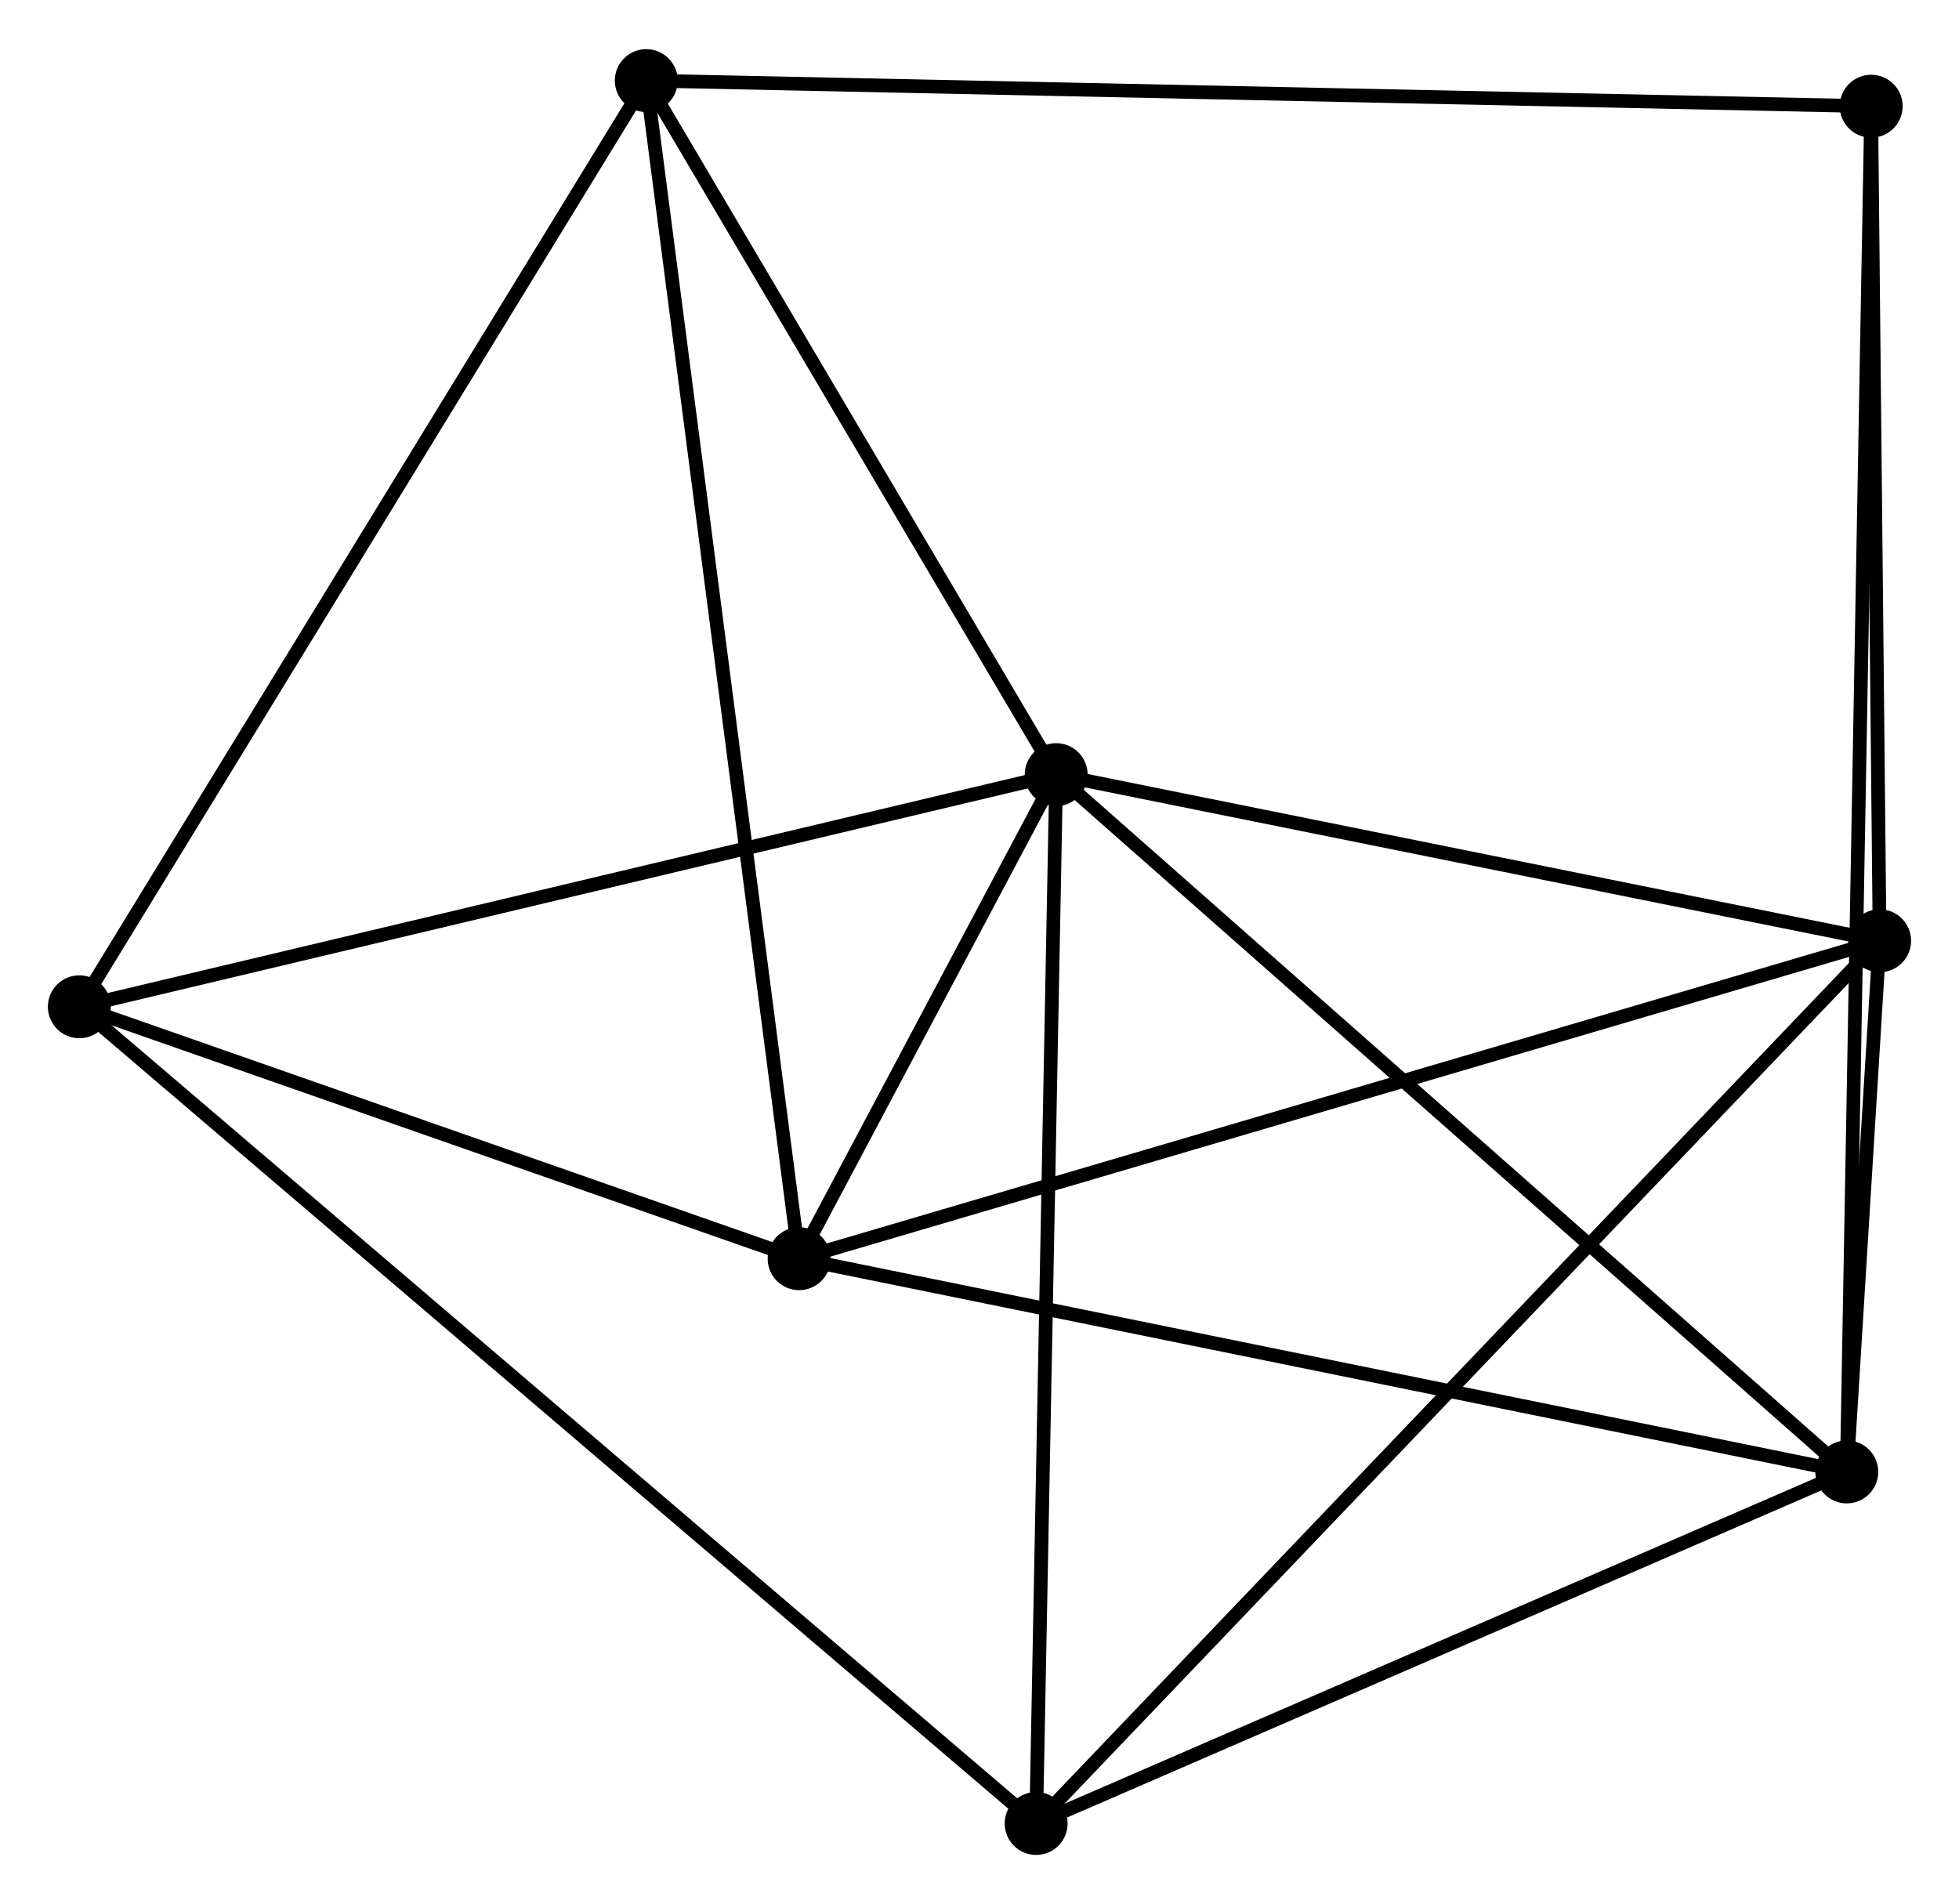<?xml version="1.0" encoding="UTF-8" standalone="no"?>
<!DOCTYPE svg PUBLIC "-//W3C//DTD SVG 1.1//EN"
 "http://www.w3.org/Graphics/SVG/1.1/DTD/svg11.dtd">
<!-- Generated by graphviz version 2.36.0 (20140111.2315)
 -->
<!-- Title: %3 Pages: 1 -->
<svg width="143pt" height="139pt"
 viewBox="0.00 0.00 143.20 139.01" xmlns="http://www.w3.org/2000/svg" xmlns:xlink="http://www.w3.org/1999/xlink">
<g id="graph0" class="graph" transform="scale(1 1) rotate(0) translate(4 135.012)">
<title>%3</title>
<!-- 0 -->
<g id="node1" class="node"><title>0</title>
<ellipse fill="black" stroke="black" cx="73.205" cy="-78.476" rx="1.8" ry="1.8"/>
</g>
<!-- 1 -->
<g id="node2" class="node"><title>1</title>
<ellipse fill="black" stroke="black" cx="54.415" cy="-43.088" rx="1.8" ry="1.8"/>
</g>
<!-- 0&#45;&#45;1 -->
<g id="edge1" class="edge"><title>0&#45;&#45;1</title>
<path fill="none" stroke="black" d="M72.195,-76.573C68.902,-70.371 58.508,-50.797 55.34,-44.831"/>
</g>
<!-- 2 -->
<g id="node3" class="node"><title>2</title>
<ellipse fill="black" stroke="black" cx="130.997" cy="-27.501" rx="1.8" ry="1.8"/>
</g>
<!-- 0&#45;&#45;2 -->
<g id="edge2" class="edge"><title>0&#45;&#45;2</title>
<path fill="none" stroke="black" d="M74.634,-77.216C82.56,-70.225 121.076,-36.252 129.406,-28.904"/>
</g>
<!-- 3 -->
<g id="node4" class="node"><title>3</title>
<ellipse fill="black" stroke="black" cx="133.398" cy="-66.329" rx="1.8" ry="1.8"/>
</g>
<!-- 0&#45;&#45;3 -->
<g id="edge3" class="edge"><title>0&#45;&#45;3</title>
<path fill="none" stroke="black" d="M75.208,-78.072C84.347,-76.228 122.044,-68.62 131.326,-66.747"/>
</g>
<!-- 4 -->
<g id="node5" class="node"><title>4</title>
<ellipse fill="black" stroke="black" cx="71.741" cy="-1.8" rx="1.8" ry="1.8"/>
</g>
<!-- 0&#45;&#45;4 -->
<g id="edge4" class="edge"><title>0&#45;&#45;4</title>
<path fill="none" stroke="black" d="M73.169,-76.581C72.966,-65.972 71.975,-14.064 71.776,-3.629"/>
</g>
<!-- 5 -->
<g id="node6" class="node"><title>5</title>
<ellipse fill="black" stroke="black" cx="43.242" cy="-129.212" rx="1.8" ry="1.8"/>
</g>
<!-- 0&#45;&#45;5 -->
<g id="edge5" class="edge"><title>0&#45;&#45;5</title>
<path fill="none" stroke="black" d="M72.208,-80.164C67.659,-87.867 48.894,-119.642 44.274,-127.465"/>
</g>
<!-- 6 -->
<g id="node7" class="node"><title>6</title>
<ellipse fill="black" stroke="black" cx="1.8" cy="-61.504" rx="1.8" ry="1.8"/>
</g>
<!-- 0&#45;&#45;6 -->
<g id="edge6" class="edge"><title>0&#45;&#45;6</title>
<path fill="none" stroke="black" d="M71.44,-78.056C61.647,-75.729 14.058,-64.418 3.766,-61.971"/>
</g>
<!-- 1&#45;&#45;2 -->
<g id="edge7" class="edge"><title>1&#45;&#45;2</title>
<path fill="none" stroke="black" d="M56.308,-42.703C66.903,-40.546 118.748,-29.994 129.17,-27.873"/>
</g>
<!-- 1&#45;&#45;3 -->
<g id="edge8" class="edge"><title>1&#45;&#45;3</title>
<path fill="none" stroke="black" d="M56.367,-43.662C67.295,-46.878 120.765,-62.612 131.514,-65.775"/>
</g>
<!-- 1&#45;&#45;5 -->
<g id="edge9" class="edge"><title>1&#45;&#45;5</title>
<path fill="none" stroke="black" d="M54.182,-44.887C52.728,-56.095 44.925,-116.244 43.474,-127.423"/>
</g>
<!-- 1&#45;&#45;6 -->
<g id="edge10" class="edge"><title>1&#45;&#45;6</title>
<path fill="none" stroke="black" d="M52.664,-43.701C44.676,-46.497 11.724,-58.031 3.611,-60.87"/>
</g>
<!-- 2&#45;&#45;3 -->
<g id="edge11" class="edge"><title>2&#45;&#45;3</title>
<path fill="none" stroke="black" d="M131.126,-29.588C131.547,-36.393 132.875,-57.871 133.279,-64.417"/>
</g>
<!-- 2&#45;&#45;4 -->
<g id="edge12" class="edge"><title>2&#45;&#45;4</title>
<path fill="none" stroke="black" d="M129.287,-26.759C120.786,-23.072 83.103,-6.728 73.815,-2.7"/>
</g>
<!-- 7 -->
<g id="node8" class="node"><title>7</title>
<ellipse fill="black" stroke="black" cx="132.781" cy="-127.34" rx="1.8" ry="1.8"/>
</g>
<!-- 2&#45;&#45;7 -->
<g id="edge13" class="edge"><title>2&#45;&#45;7</title>
<path fill="none" stroke="black" d="M131.034,-29.586C131.266,-42.579 132.513,-112.306 132.744,-125.266"/>
</g>
<!-- 3&#45;&#45;4 -->
<g id="edge14" class="edge"><title>3&#45;&#45;4</title>
<path fill="none" stroke="black" d="M131.874,-64.734C123.269,-55.729 80.874,-11.358 73,-3.118"/>
</g>
<!-- 3&#45;&#45;7 -->
<g id="edge15" class="edge"><title>3&#45;&#45;7</title>
<path fill="none" stroke="black" d="M133.377,-68.359C133.284,-77.622 132.898,-115.832 132.803,-125.239"/>
</g>
<!-- 4&#45;&#45;6 -->
<g id="edge16" class="edge"><title>4&#45;&#45;6</title>
<path fill="none" stroke="black" d="M70.28,-3.047C61.178,-10.817 12.332,-52.514 3.253,-60.264"/>
</g>
<!-- 5&#45;&#45;6 -->
<g id="edge17" class="edge"><title>5&#45;&#45;6</title>
<path fill="none" stroke="black" d="M42.218,-127.538C36.534,-118.252 8.915,-73.128 2.941,-63.368"/>
</g>
<!-- 5&#45;&#45;7 -->
<g id="edge18" class="edge"><title>5&#45;&#45;7</title>
<path fill="none" stroke="black" d="M45.112,-129.173C56.765,-128.929 119.299,-127.621 130.922,-127.378"/>
</g>
</g>
</svg>
